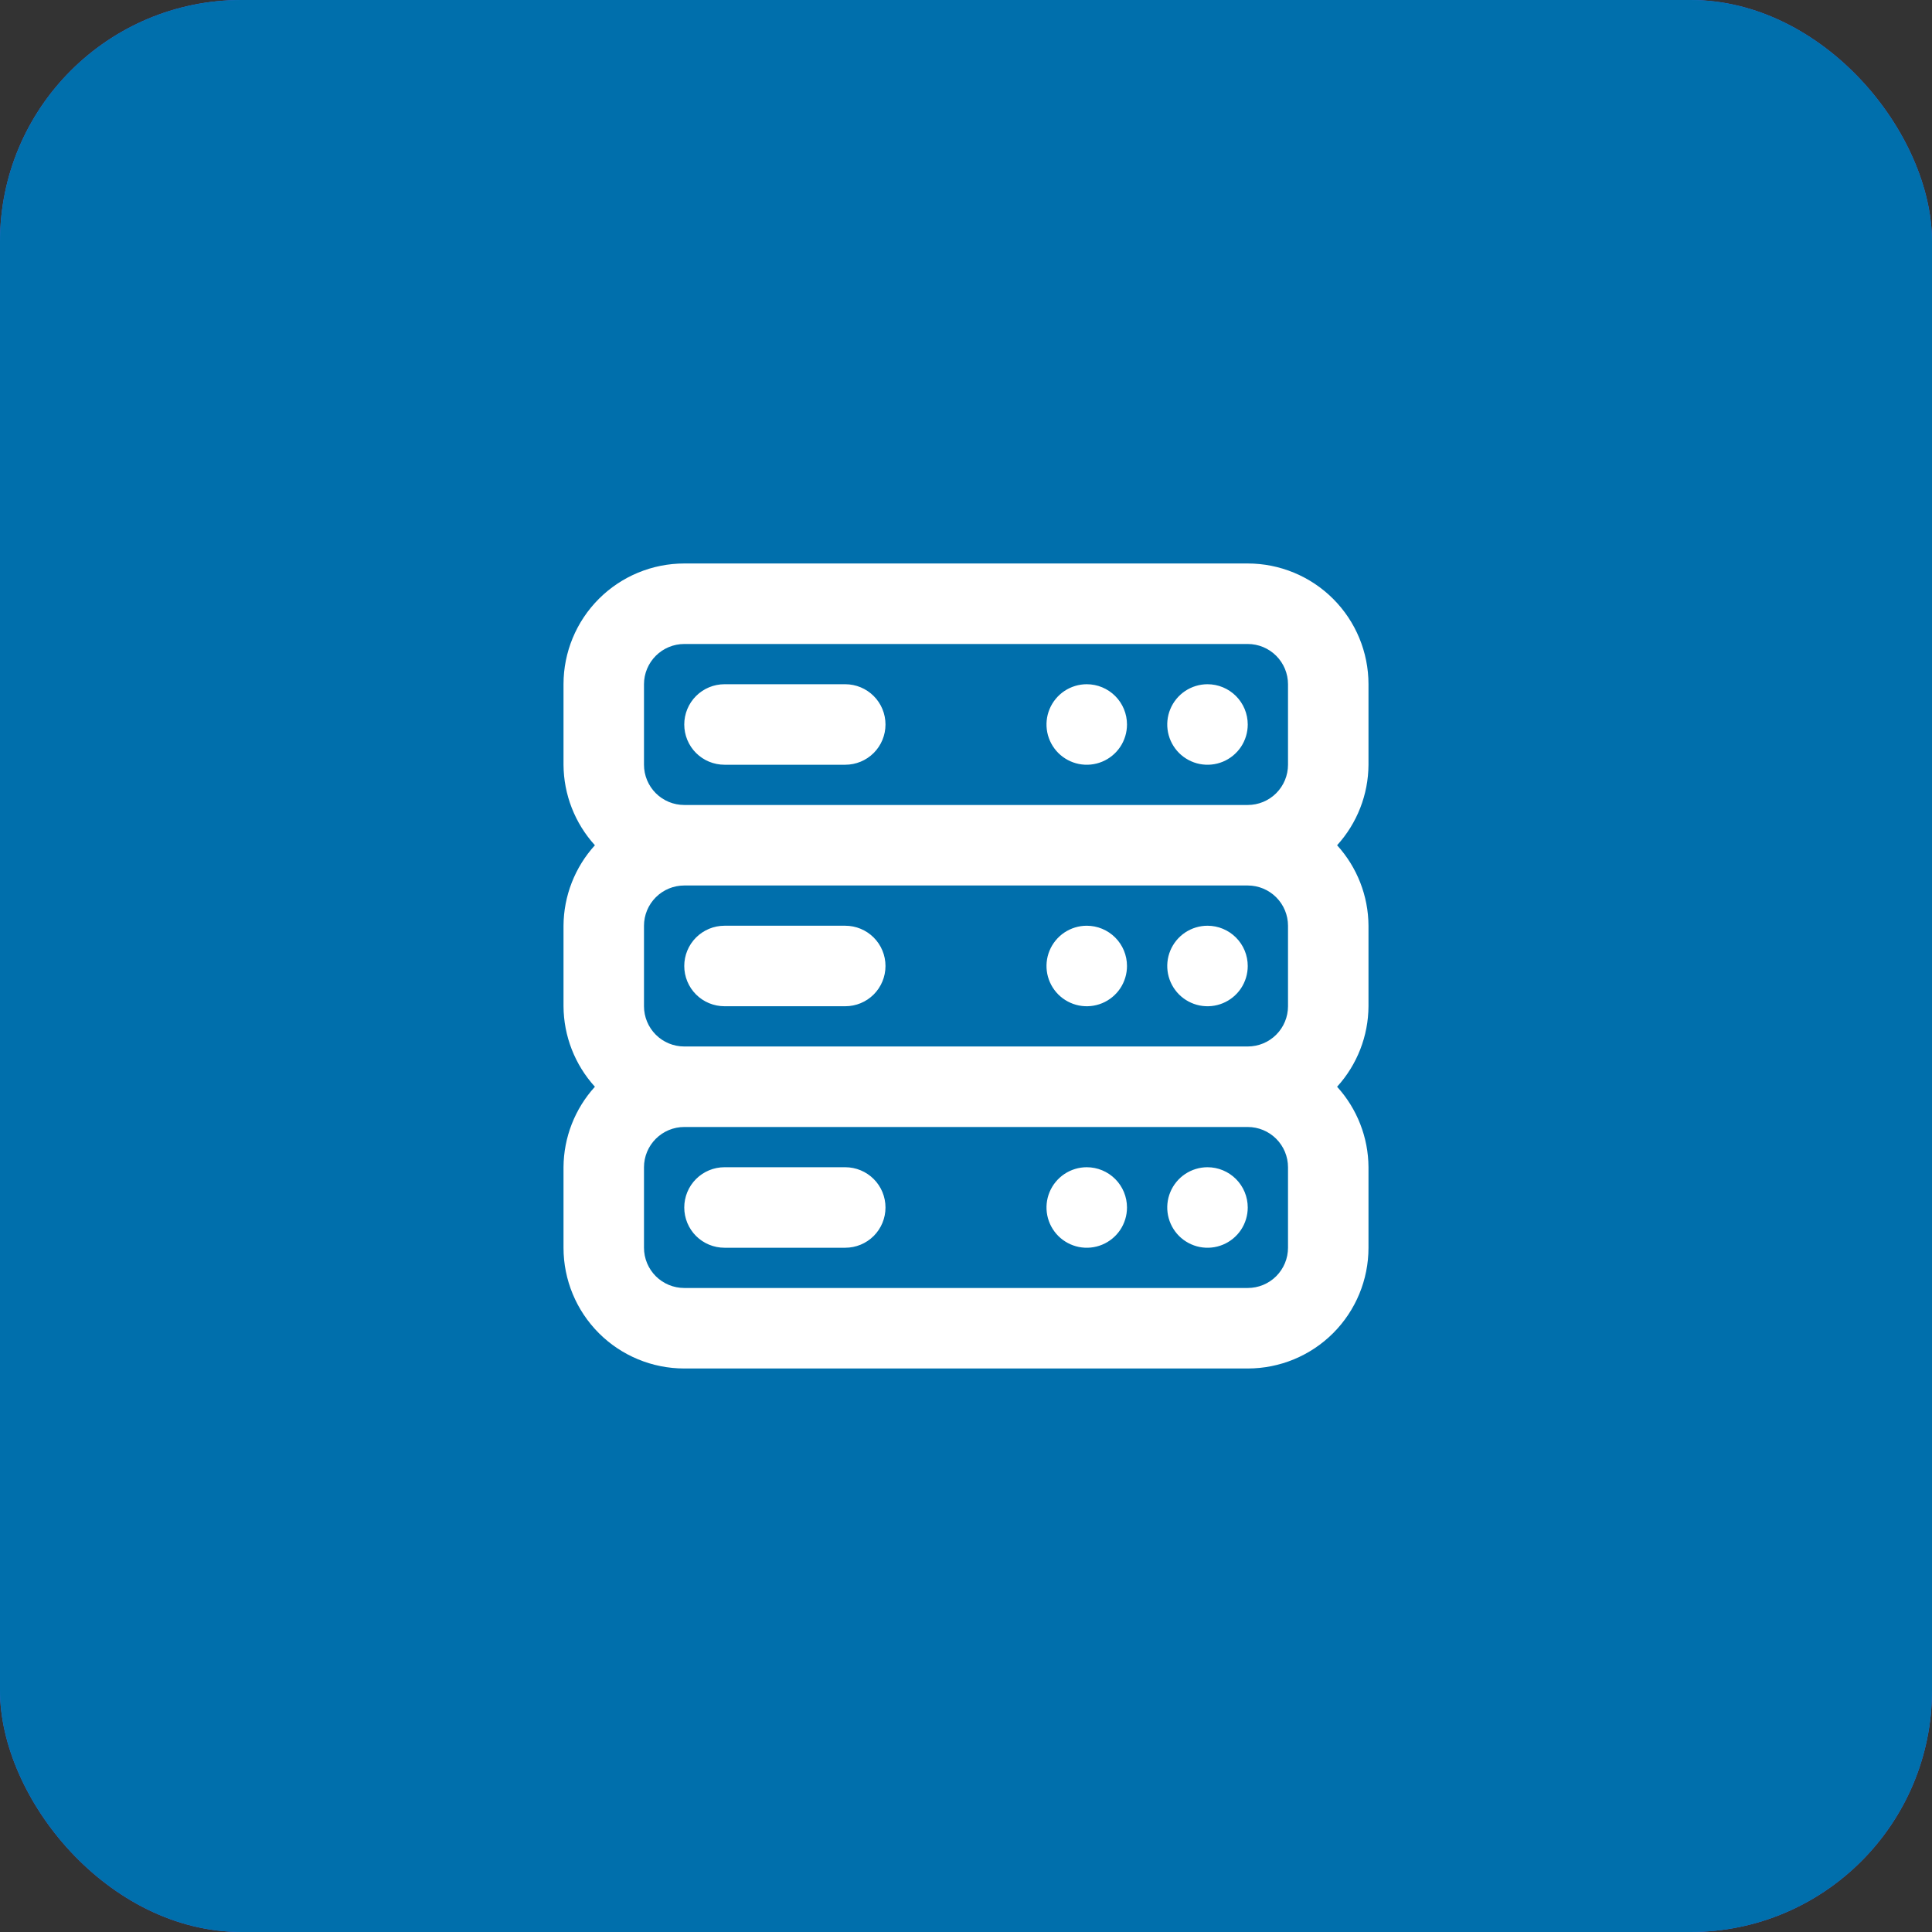 <svg width="64" height="64" viewBox="0 0 64 64" fill="none" xmlns="http://www.w3.org/2000/svg">
<rect x="0" y="0" width="64" height="64" fill="#333333" stroke="none"/>
<rect width="64" height="64" rx="8" fill="#466BF0"/>
<rect width="64" height="64" rx="8" fill="#006FAC"/>
<path d="M36 38.666C35.736 38.666 35.479 38.745 35.259 38.891C35.04 39.038 34.869 39.246 34.768 39.49C34.667 39.733 34.641 40.001 34.692 40.26C34.744 40.519 34.871 40.756 35.057 40.943C35.244 41.129 35.481 41.256 35.74 41.308C35.999 41.359 36.267 41.333 36.51 41.232C36.754 41.131 36.962 40.96 37.109 40.741C37.255 40.521 37.333 40.264 37.333 40C37.333 39.646 37.193 39.307 36.943 39.057C36.693 38.807 36.354 38.666 36 38.666ZM28 38.666H24C23.646 38.666 23.307 38.807 23.057 39.057C22.807 39.307 22.667 39.646 22.667 40C22.667 40.353 22.807 40.693 23.057 40.943C23.307 41.193 23.646 41.333 24 41.333H28C28.354 41.333 28.693 41.193 28.943 40.943C29.193 40.693 29.333 40.353 29.333 40C29.333 39.646 29.193 39.307 28.943 39.057C28.693 38.807 28.354 38.666 28 38.666ZM40 38.666C39.736 38.666 39.479 38.745 39.259 38.891C39.04 39.038 38.869 39.246 38.768 39.49C38.667 39.733 38.641 40.001 38.692 40.26C38.744 40.519 38.871 40.756 39.057 40.943C39.244 41.129 39.481 41.256 39.74 41.308C39.999 41.359 40.267 41.333 40.51 41.232C40.754 41.131 40.962 40.96 41.109 40.741C41.255 40.521 41.333 40.264 41.333 40C41.333 39.646 41.193 39.307 40.943 39.057C40.693 38.807 40.354 38.666 40 38.666ZM36 30.666C35.736 30.666 35.479 30.745 35.259 30.891C35.04 31.038 34.869 31.246 34.768 31.49C34.667 31.733 34.641 32.001 34.692 32.26C34.744 32.519 34.871 32.756 35.057 32.943C35.244 33.129 35.481 33.256 35.74 33.308C35.999 33.359 36.267 33.333 36.51 33.232C36.754 33.131 36.962 32.96 37.109 32.741C37.255 32.521 37.333 32.264 37.333 32C37.333 31.646 37.193 31.307 36.943 31.057C36.693 30.807 36.354 30.666 36 30.666ZM28 30.666H24C23.646 30.666 23.307 30.807 23.057 31.057C22.807 31.307 22.667 31.646 22.667 32C22.667 32.353 22.807 32.693 23.057 32.943C23.307 33.193 23.646 33.333 24 33.333H28C28.354 33.333 28.693 33.193 28.943 32.943C29.193 32.693 29.333 32.353 29.333 32C29.333 31.646 29.193 31.307 28.943 31.057C28.693 30.807 28.354 30.666 28 30.666ZM40 22.666C39.736 22.666 39.479 22.745 39.259 22.891C39.04 23.038 38.869 23.246 38.768 23.49C38.667 23.733 38.641 24.001 38.692 24.26C38.744 24.519 38.871 24.756 39.057 24.943C39.244 25.129 39.481 25.256 39.74 25.308C39.999 25.359 40.267 25.333 40.51 25.232C40.754 25.131 40.962 24.96 41.109 24.741C41.255 24.521 41.333 24.264 41.333 24C41.333 23.646 41.193 23.307 40.943 23.057C40.693 22.807 40.354 22.666 40 22.666ZM40 30.666C39.736 30.666 39.479 30.745 39.259 30.891C39.04 31.038 38.869 31.246 38.768 31.49C38.667 31.733 38.641 32.001 38.692 32.26C38.744 32.519 38.871 32.756 39.057 32.943C39.244 33.129 39.481 33.256 39.74 33.308C39.999 33.359 40.267 33.333 40.51 33.232C40.754 33.131 40.962 32.96 41.109 32.741C41.255 32.521 41.333 32.264 41.333 32C41.333 31.646 41.193 31.307 40.943 31.057C40.693 30.807 40.354 30.666 40 30.666ZM45.333 22.666C45.333 21.606 44.912 20.588 44.162 19.838C43.412 19.088 42.394 18.666 41.333 18.666H22.667C21.606 18.666 20.588 19.088 19.838 19.838C19.088 20.588 18.667 21.606 18.667 22.666V25.333C18.673 26.32 19.043 27.27 19.707 28C19.043 28.73 18.673 29.68 18.667 30.666V33.333C18.673 34.32 19.043 35.27 19.707 36C19.043 36.73 18.673 37.68 18.667 38.666V41.333C18.667 42.394 19.088 43.411 19.838 44.162C20.588 44.912 21.606 45.333 22.667 45.333H41.333C42.394 45.333 43.412 44.912 44.162 44.162C44.912 43.411 45.333 42.394 45.333 41.333V38.666C45.328 37.68 44.957 36.73 44.293 36C44.957 35.27 45.328 34.32 45.333 33.333V30.666C45.328 29.68 44.957 28.73 44.293 28C44.957 27.27 45.328 26.32 45.333 25.333V22.666ZM42.667 41.333C42.667 41.687 42.526 42.026 42.276 42.276C42.026 42.526 41.687 42.666 41.333 42.666H22.667C22.313 42.666 21.974 42.526 21.724 42.276C21.474 42.026 21.333 41.687 21.333 41.333V38.666C21.333 38.313 21.474 37.974 21.724 37.724C21.974 37.474 22.313 37.333 22.667 37.333H41.333C41.687 37.333 42.026 37.474 42.276 37.724C42.526 37.974 42.667 38.313 42.667 38.666V41.333ZM42.667 33.333C42.667 33.687 42.526 34.026 42.276 34.276C42.026 34.526 41.687 34.666 41.333 34.666H22.667C22.313 34.666 21.974 34.526 21.724 34.276C21.474 34.026 21.333 33.687 21.333 33.333V30.666C21.333 30.313 21.474 29.974 21.724 29.724C21.974 29.474 22.313 29.333 22.667 29.333H41.333C41.687 29.333 42.026 29.474 42.276 29.724C42.526 29.974 42.667 30.313 42.667 30.666V33.333ZM42.667 25.333C42.667 25.687 42.526 26.026 42.276 26.276C42.026 26.526 41.687 26.666 41.333 26.666H22.667C22.313 26.666 21.974 26.526 21.724 26.276C21.474 26.026 21.333 25.687 21.333 25.333V22.666C21.333 22.313 21.474 21.974 21.724 21.724C21.974 21.474 22.313 21.333 22.667 21.333H41.333C41.687 21.333 42.026 21.474 42.276 21.724C42.526 21.974 42.667 22.313 42.667 22.666V25.333ZM36 22.666C35.736 22.666 35.479 22.745 35.259 22.891C35.04 23.038 34.869 23.246 34.768 23.49C34.667 23.733 34.641 24.001 34.692 24.26C34.744 24.519 34.871 24.756 35.057 24.943C35.244 25.129 35.481 25.256 35.74 25.308C35.999 25.359 36.267 25.333 36.51 25.232C36.754 25.131 36.962 24.96 37.109 24.741C37.255 24.521 37.333 24.264 37.333 24C37.333 23.646 37.193 23.307 36.943 23.057C36.693 22.807 36.354 22.666 36 22.666ZM28 22.666H24C23.646 22.666 23.307 22.807 23.057 23.057C22.807 23.307 22.667 23.646 22.667 24C22.667 24.354 22.807 24.693 23.057 24.943C23.307 25.193 23.646 25.333 24 25.333H28C28.354 25.333 28.693 25.193 28.943 24.943C29.193 24.693 29.333 24.354 29.333 24C29.333 23.646 29.193 23.307 28.943 23.057C28.693 22.807 28.354 22.666 28 22.666Z" fill="white"/>
</svg>

